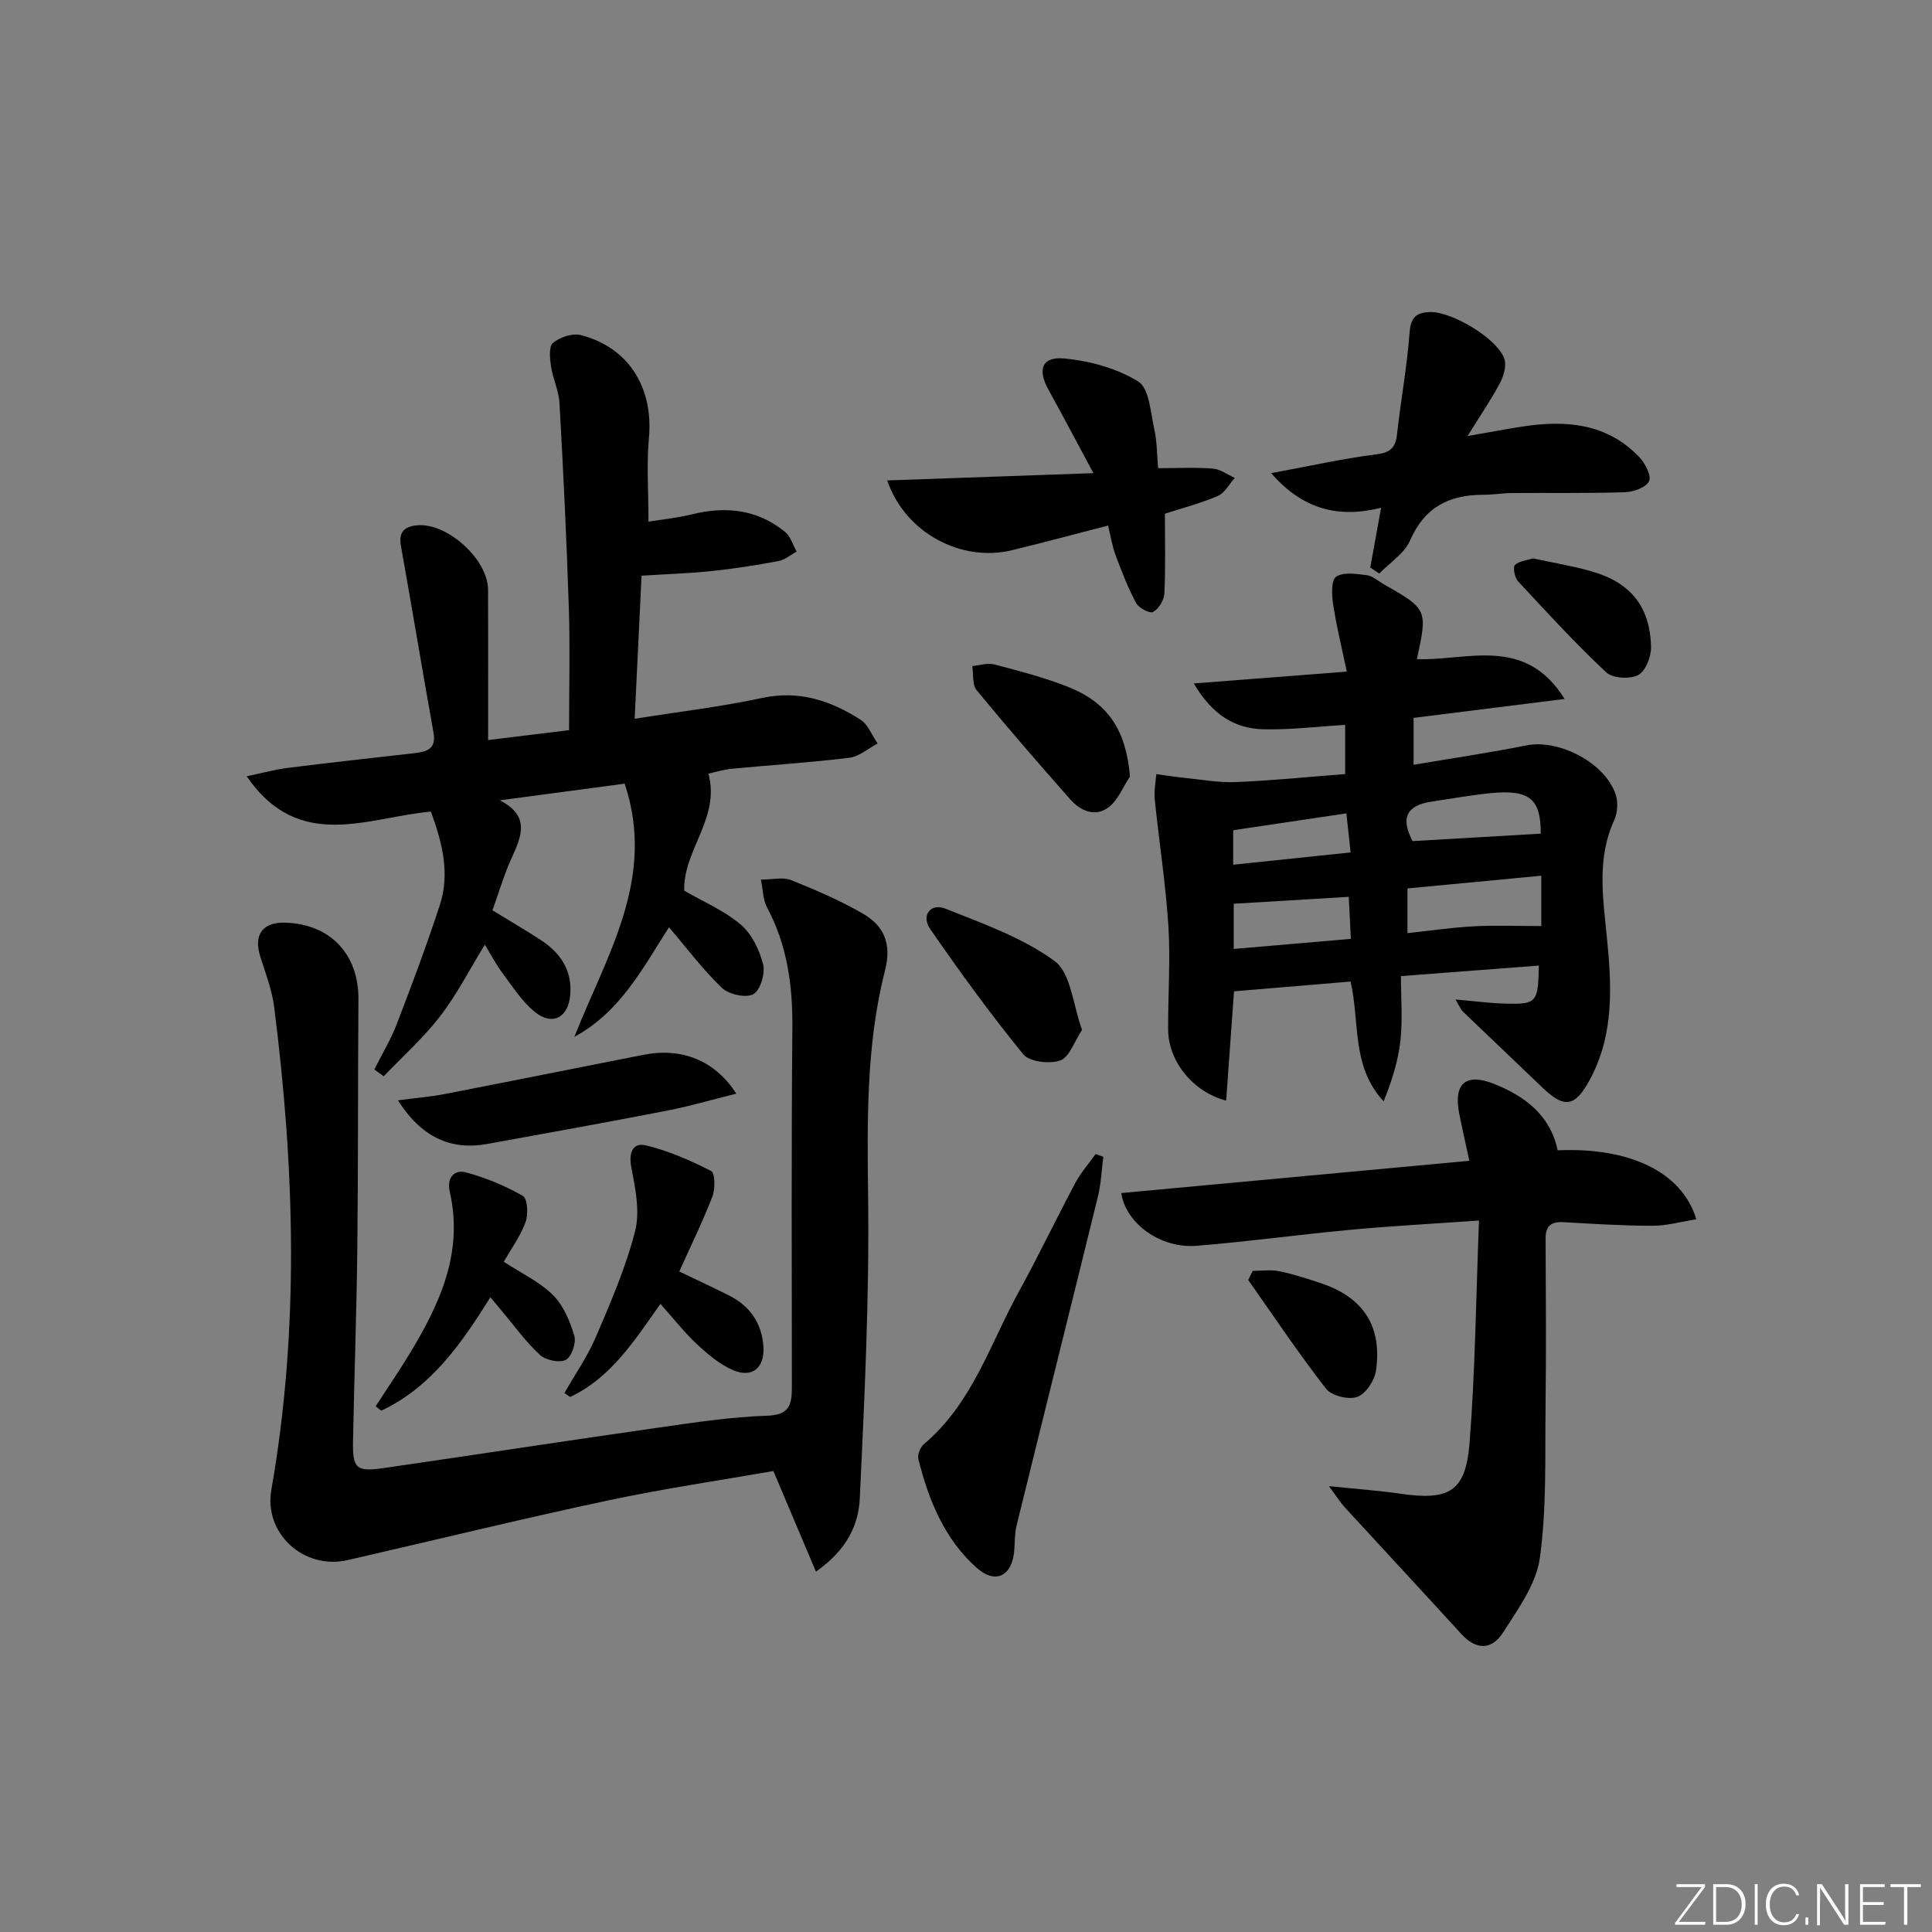 <svg enable-background="new 0 0 400 400" viewBox="0 0 400 400" xmlns="http://www.w3.org/2000/svg"><rect x="0" y="0" width="400" height="400" fill="#808080" stroke="none"/><path d="m346.9 398 5.4-7.3h-5.2v-.6h5.9v.6l-5.4 7.2h5.5l-.1.6h-6.2v-.5z" fill="#fafbfc"/><path d="m354.7 390.1h2.8c2.3 0 3.9 1.6 3.9 4.1s-1.6 4.3-3.9 4.3h-2.8zm.6 7.8h2c2.2 0 3.3-1.6 3.3-3.6 0-1.8-1-3.6-3.3-3.6h-2z" fill="#fafbfc"/><path d="m363.9 390.1v8.4h-.6v-8.4z" fill="#fafbfc"/><path d="m372.5 396.3c-.4 1.3-1.4 2.3-3.2 2.3-2.4 0-3.7-1.9-3.7-4.3 0-2.3 1.2-4.3 3.7-4.3 1.8 0 2.9 1 3.2 2.4h-.6c-.4-1.1-1.1-1.8-2.5-1.8-2.1 0-3 1.9-3 3.7s.9 3.7 3 3.7c1.4 0 2.1-.7 2.5-1.7z" fill="#fafbfc"/><path d="m373.8 398.5v-1.5h.6v1.5z" fill="#fafbfc"/><path d="m376.2 398.5v-8.4h1c1.3 2 4.4 6.7 4.9 7.6-.1-1.2-.1-2.4-.1-3.8v-3.8h.7v8.4h-.9c-1.2-1.9-4.4-6.8-5-7.7.1 1.1 0 2.3 0 3.9v3.9h-.6z" fill="#fafbfc"/><path d="m390 394.4h-4.3v3.5h4.7l-.1.6h-5.2v-8.4h5.1v.6h-4.5v3.1h4.3z" fill="#fafbfc"/><path d="m394.2 390.7h-2.8v-.6h6.3v.6h-2.8v7.8h-.7z" fill="#fafbfc"/><g fill="#010000"><path d="m168.93 325.39c-3.06-7.23-5.77-13.65-8.81-20.83-10.89 1.91-22.69 3.63-34.32 6.11-17.99 3.84-35.87 8.21-53.8 12.33-9.07 2.08-17.42-5.49-15.82-14.57 5.84-33.27 4.82-66.58.59-99.89-.45-3.57-1.79-7.05-2.89-10.52-1.41-4.47.48-7.13 5.14-6.99 9.37.26 15.26 6.54 15.19 15.89-.13 17.16-.04 34.33-.23 51.49-.15 13.31-.64 26.62-.89 39.93-.11 5.71.67 6.43 6.33 5.61 19.05-2.76 38.07-5.69 57.13-8.41 7.39-1.06 14.83-2.19 22.27-2.43 4.61-.15 5.13-2.28 5.13-5.86-.02-24.79-.12-49.58.1-74.37.08-8.83-1.05-17.19-5.27-25.06-.81-1.5-.78-3.45-1.25-5.71 2.46 0 4.59-.56 6.24.1 5.07 2.03 10.13 4.2 14.85 6.93 4.36 2.52 6.04 6.14 4.61 11.78-3.96 15.57-3.68 31.51-3.49 47.52.24 20.6-.76 41.22-1.73 61.81-.27 5.4-2.59 10.59-9.08 15.14z"/><path d="m89.22 168.03c-13.07 1.17-27.33 8.5-38.14-7.31 3.25-.68 5.87-1.41 8.53-1.74 8.73-1.1 17.49-2.05 26.23-3.05 2.55-.29 4.52-.88 3.91-4.25-2.3-12.87-4.44-25.77-6.74-38.64-.52-2.88.7-4.03 3.33-4.28 6.24-.59 14.69 7.03 14.71 13.35.03 10.13.01 20.26.01 31.11 6.04-.74 11.55-1.41 16.76-2.05 0-8.79.22-17.07-.05-25.33-.46-14.11-1.14-28.22-1.93-42.32-.14-2.6-1.38-5.12-1.77-7.72-.24-1.62-.46-4.1.43-4.82 1.45-1.17 4.02-2.05 5.74-1.61 9.95 2.56 15.07 10.92 14.11 21.32-.5 5.42-.09 10.93-.09 17.31 2.69-.44 5.89-.75 8.98-1.51 7.03-1.73 13.57-1.05 19.29 3.63 1.15.94 1.62 2.7 2.41 4.08-1.25.67-2.43 1.71-3.76 1.96-4.55.85-9.14 1.58-13.75 2.06-4.58.49-9.19.63-14.6.97-.46 9.43-.93 19.28-1.43 29.62 9.2-1.46 17.9-2.48 26.43-4.31 7.64-1.64 14.15.57 20.31 4.49 1.59 1.01 2.39 3.27 3.56 4.95-1.95 1.02-3.82 2.7-5.86 2.95-8.06.99-16.19 1.49-24.28 2.27-1.77.17-3.49.71-4.89 1.01 2.52 9.23-5.3 15.9-5 24.24 3.83 2.22 8.21 4.07 11.68 7 2.29 1.93 3.88 5.25 4.64 8.23.48 1.89-.57 5.4-2.03 6.2-1.53.84-5.06.05-6.49-1.31-3.92-3.73-7.2-8.14-10.96-12.55-5.38 8.36-10.04 17.52-19.59 22.68 6.62-16.82 16.98-32.75 10.41-52.41-8.87 1.18-17.36 2.32-25.85 3.45 6.41 3.27 4.46 7.51 2.41 12.03-1.56 3.43-2.62 7.09-3.93 10.74 3.6 2.21 6.9 4.11 10.07 6.2 3.99 2.63 6.43 6.16 6.04 11.23-.37 4.78-3.69 6.61-7.42 3.55-2.63-2.16-4.54-5.22-6.62-7.99-1.29-1.72-2.29-3.65-3.65-5.87-3.19 5.19-5.8 10.33-9.26 14.82-3.45 4.48-7.75 8.32-11.68 12.43-.65-.47-1.3-.94-1.94-1.42 1.57-3.14 3.41-6.17 4.66-9.43 3.14-8.16 6.21-16.36 8.92-24.67 2.09-6.45.52-12.76-1.86-19.29z"/><path d="m301.35 206.93c4.1.36 7.21.78 10.34.86 6.46.17 6.78-.23 6.91-7.88-9.26.71-18.47 1.41-28.55 2.18 0 4.57.37 9.02-.11 13.38-.47 4.26-1.81 8.42-3.47 12.55-6.74-7.24-4.89-16.35-6.85-24.8-7.96.67-15.94 1.33-24.13 2.02-.49 6.85-1.05 14.63-1.63 22.64-7.11-1.92-11.98-8.32-12.01-14.73-.04-7.16.5-14.35.05-21.47-.56-8.74-1.93-17.43-2.82-26.15-.18-1.73.19-3.51.31-5.26 1.85.25 3.69.55 5.54.74 3.64.36 7.31 1.06 10.94.91 7.56-.31 15.11-1.08 22.63-1.66 0-3.7 0-6.66 0-10.18-5.84.35-11.39 1.04-16.93.91-5.97-.14-10.62-3.05-14.41-9.49 10.85-.84 20.77-1.6 31.68-2.45-1.04-4.96-2.14-9.39-2.82-13.88-.3-1.94-.44-5.04.61-5.76 1.5-1.03 4.2-.59 6.33-.33 1.22.15 2.34 1.2 3.5 1.86 9.08 5.17 9.13 5.27 6.89 15.53 10.39.37 22.34-4.98 30.59 8.24-10.91 1.37-20.84 2.61-31.27 3.92v9.71c7.87-1.33 15.67-2.48 23.39-4.02 6.7-1.34 16.3 3.62 18.46 10.21.52 1.57.38 3.75-.31 5.26-3.59 7.85-2.36 15.84-1.55 23.97 1.01 10.11 1.63 20.26-3.48 29.74-3.05 5.64-5.22 6.09-9.76 1.74-5.51-5.29-11.06-10.54-16.57-15.83-.43-.43-.65-1.06-1.5-2.48zm-9.95-22.99v9.25c4.87-.52 9.3-1.17 13.76-1.41 4.47-.24 8.96-.05 13.95-.05 0-2.86 0-6.41 0-10.42-9.31.87-18.46 1.74-27.71 2.63zm27.59-11.34c.04-7.06-2.18-9.2-10.34-8.39-4.11.41-8.18 1.15-12.27 1.76-5.28.79-6.41 3.48-3.91 8.17 8.97-.52 17.7-1.03 26.52-1.54zm-39.31 21.78c-.17-3.45-.31-6.24-.43-8.7-8.49.51-16.07.97-23.82 1.43v9.36c8.06-.7 15.76-1.36 24.25-2.09zm-24.36-15.35c8.26-.86 16.04-1.67 24.31-2.54-.32-2.93-.59-5.46-.88-8.09-8 1.19-15.6 2.33-23.43 3.49z"/><path d="m232.14 247.01c23.77-2.21 47.51-4.41 72.07-6.68-.73-3.41-1.45-6.55-2.08-9.7-1.25-6.28 1.3-8.6 7.31-6.18 6.34 2.55 11.57 6.51 13.05 13.71 14.89-.66 25.74 4.45 28.72 14.28-3.11.49-6.09 1.34-9.07 1.34-6.14 0-12.29-.4-18.43-.74-2.49-.14-3.72.7-3.71 3.34.05 11.62.14 23.24-.01 34.86-.13 10.46.25 21.02-1.18 31.32-.75 5.41-4.51 10.58-7.61 15.42-2.45 3.82-5.71 3.53-8.62.35-8.04-8.81-16.17-17.54-24.23-26.33-.84-.92-1.5-2-3.21-4.31 5.87.61 10.36.92 14.81 1.57 10.1 1.47 13.52-.44 14.31-10.55 1.17-14.89 1.32-29.85 1.95-46.01-9.31.65-17.83 1.1-26.33 1.89-10.74.99-21.44 2.48-32.19 3.34-7.32.58-14.57-4.51-15.55-10.92z"/><path d="m283.7 117.51c.7-3.85 1.39-7.7 2.24-12.38-8.73 2.17-16.13.45-22.76-7.17 7.86-1.45 14.77-3 21.75-3.89 2.94-.37 3.99-1.35 4.3-4.12.8-7.07 2.08-14.1 2.62-21.19.24-3.15 1.47-4.06 4.21-4.15 4.5-.16 14.08 5.55 15.41 9.73.46 1.44-.16 3.54-.94 5-1.77 3.35-3.93 6.49-6.69 10.94 4.71-.82 8.13-1.48 11.58-2 8.92-1.34 17.37-.6 24.01 6.39 1.21 1.27 2.53 3.89 1.98 4.98-.65 1.3-3.23 2.2-5.01 2.26-7.78.25-15.57.11-23.36.17-1.99.02-3.98.36-5.98.36-7.02.01-12.13 2.56-15.11 9.44-1.17 2.71-4.21 4.61-6.39 6.87-.61-.41-1.23-.83-1.86-1.24z"/><path d="m226.38 97.96c-3.39-6.3-6.29-11.82-9.31-17.28-2.32-4.18-1.37-6.91 3.31-6.46 5.26.5 10.87 2.03 15.29 4.77 2.28 1.42 2.53 6.4 3.31 9.86.58 2.54.54 5.22.8 8.08 4.05 0 7.72-.2 11.34.09 1.55.12 3.02 1.25 4.53 1.92-1.15 1.28-2.06 3.11-3.49 3.73-3.61 1.55-7.46 2.55-10.98 3.69 0 5.61.15 11.08-.11 16.53-.06 1.36-1.17 3.15-2.33 3.81-.66.38-2.98-.82-3.53-1.86-1.69-3.15-2.98-6.54-4.24-9.9-.68-1.82-.98-3.78-1.56-6.13-6.84 1.76-13.36 3.53-19.92 5.11-10.45 2.53-22.09-3.57-25.8-14.45 14.08-.49 27.81-.98 42.69-1.51z"/><path d="m228.43 239.52c-.36 2.73-.46 5.52-1.11 8.17-5.57 22.71-11.25 45.38-16.83 68.08-.39 1.59-.38 3.3-.48 4.95-.32 5.45-3.76 7.48-7.83 3.85-6.62-5.9-9.93-13.98-12.04-22.48-.23-.92.41-2.5 1.18-3.14 9.99-8.4 13.66-20.7 19.64-31.56 4.08-7.42 7.72-15.07 11.71-22.54 1.13-2.11 2.77-3.95 4.17-5.92.53.2 1.06.39 1.59.59z"/><path d="m136.73 269.95c-5.51 7.82-10.34 15.37-18.7 19.28-.39-.27-.78-.55-1.17-.82 2.21-3.89 4.81-7.61 6.55-11.7 3.05-7.13 6.17-14.34 8.08-21.81 1.04-4.1.05-8.89-.78-13.22-.6-3.11.36-5.17 3.02-4.54 4.67 1.11 9.2 3.11 13.5 5.3.82.42.88 3.69.27 5.26-2 5.2-4.47 10.23-6.86 15.55 3.76 1.81 7.05 3.33 10.29 4.96 4.34 2.19 6.81 5.73 7.13 10.62.27 4.29-2.26 6.52-6.2 4.88-2.79-1.17-5.3-3.3-7.56-5.4-2.64-2.46-4.87-5.35-7.57-8.36z"/><path d="m82.39 227.81c3.72-.49 6.8-.74 9.82-1.33 13.68-2.65 27.33-5.41 41-8.09 7.93-1.55 14.74 1.09 19.24 8.04-5.01 1.24-9.66 2.61-14.41 3.53-12.38 2.4-24.79 4.65-37.2 6.89-7.52 1.36-13.62-1.42-18.45-9.04z"/><path d="m77.77 291.16c2.3-3.54 4.68-7.03 6.88-10.63 6.33-10.39 11.38-21.11 8.46-33.84-.63-2.76.84-4.65 3.44-3.94 4.06 1.11 8.07 2.76 11.71 4.86.96.55 1.15 3.81.56 5.41-1.06 2.9-2.96 5.49-4.52 8.21 3.68 2.41 7.43 4.16 10.19 6.9 2.17 2.16 3.53 5.43 4.42 8.45.43 1.45-.58 4.37-1.78 4.97-1.33.67-4.16.06-5.36-1.05-2.91-2.68-5.25-5.97-7.82-9.01-.73-.87-1.46-1.75-2.42-2.91-6.02 9.64-12.29 18.66-22.61 23.49-.39-.3-.77-.61-1.15-.91z"/><path d="m233.95 160.77c-1.44 2.16-2.46 4.86-4.41 6.35-2.79 2.14-5.85.76-7.97-1.64-6.58-7.43-13.08-14.94-19.38-22.6-.93-1.14-.63-3.3-.89-4.98 1.54-.14 3.19-.7 4.59-.33 5.1 1.34 10.25 2.67 15.15 4.6 8.5 3.37 12.1 9.08 12.91 18.6z"/><path d="m224.03 213.22c-1.63 2.45-2.62 5.66-4.51 6.33-2.21.78-6.36.31-7.66-1.27-6.81-8.33-13.14-17.07-19.27-25.93-1.93-2.79.06-5.46 3.16-4.22 7.78 3.11 15.97 5.99 22.61 10.86 3.38 2.48 3.76 9.05 5.67 14.23z"/><path d="m317.42 115.61c4.23.92 8.16 1.56 11.97 2.64 8.17 2.31 12.24 7.29 12.44 15.7.05 2-1.13 5.01-2.66 5.81-1.72.9-5.29.69-6.63-.56-6.38-5.99-12.32-12.46-18.27-18.88-.69-.75-1.08-2.95-.61-3.36.97-.86 2.6-.98 3.76-1.35z"/><path d="m259.36 263.12c1.83 0 3.72-.29 5.47.07 2.91.59 5.76 1.52 8.58 2.46 8.81 2.91 12.78 8.88 11.48 18.09-.29 2.05-2.1 4.82-3.87 5.47-1.78.65-5.32-.21-6.46-1.67-5.67-7.28-10.81-14.98-16.13-22.53.31-.64.62-1.27.93-1.89z"/></g></svg>
